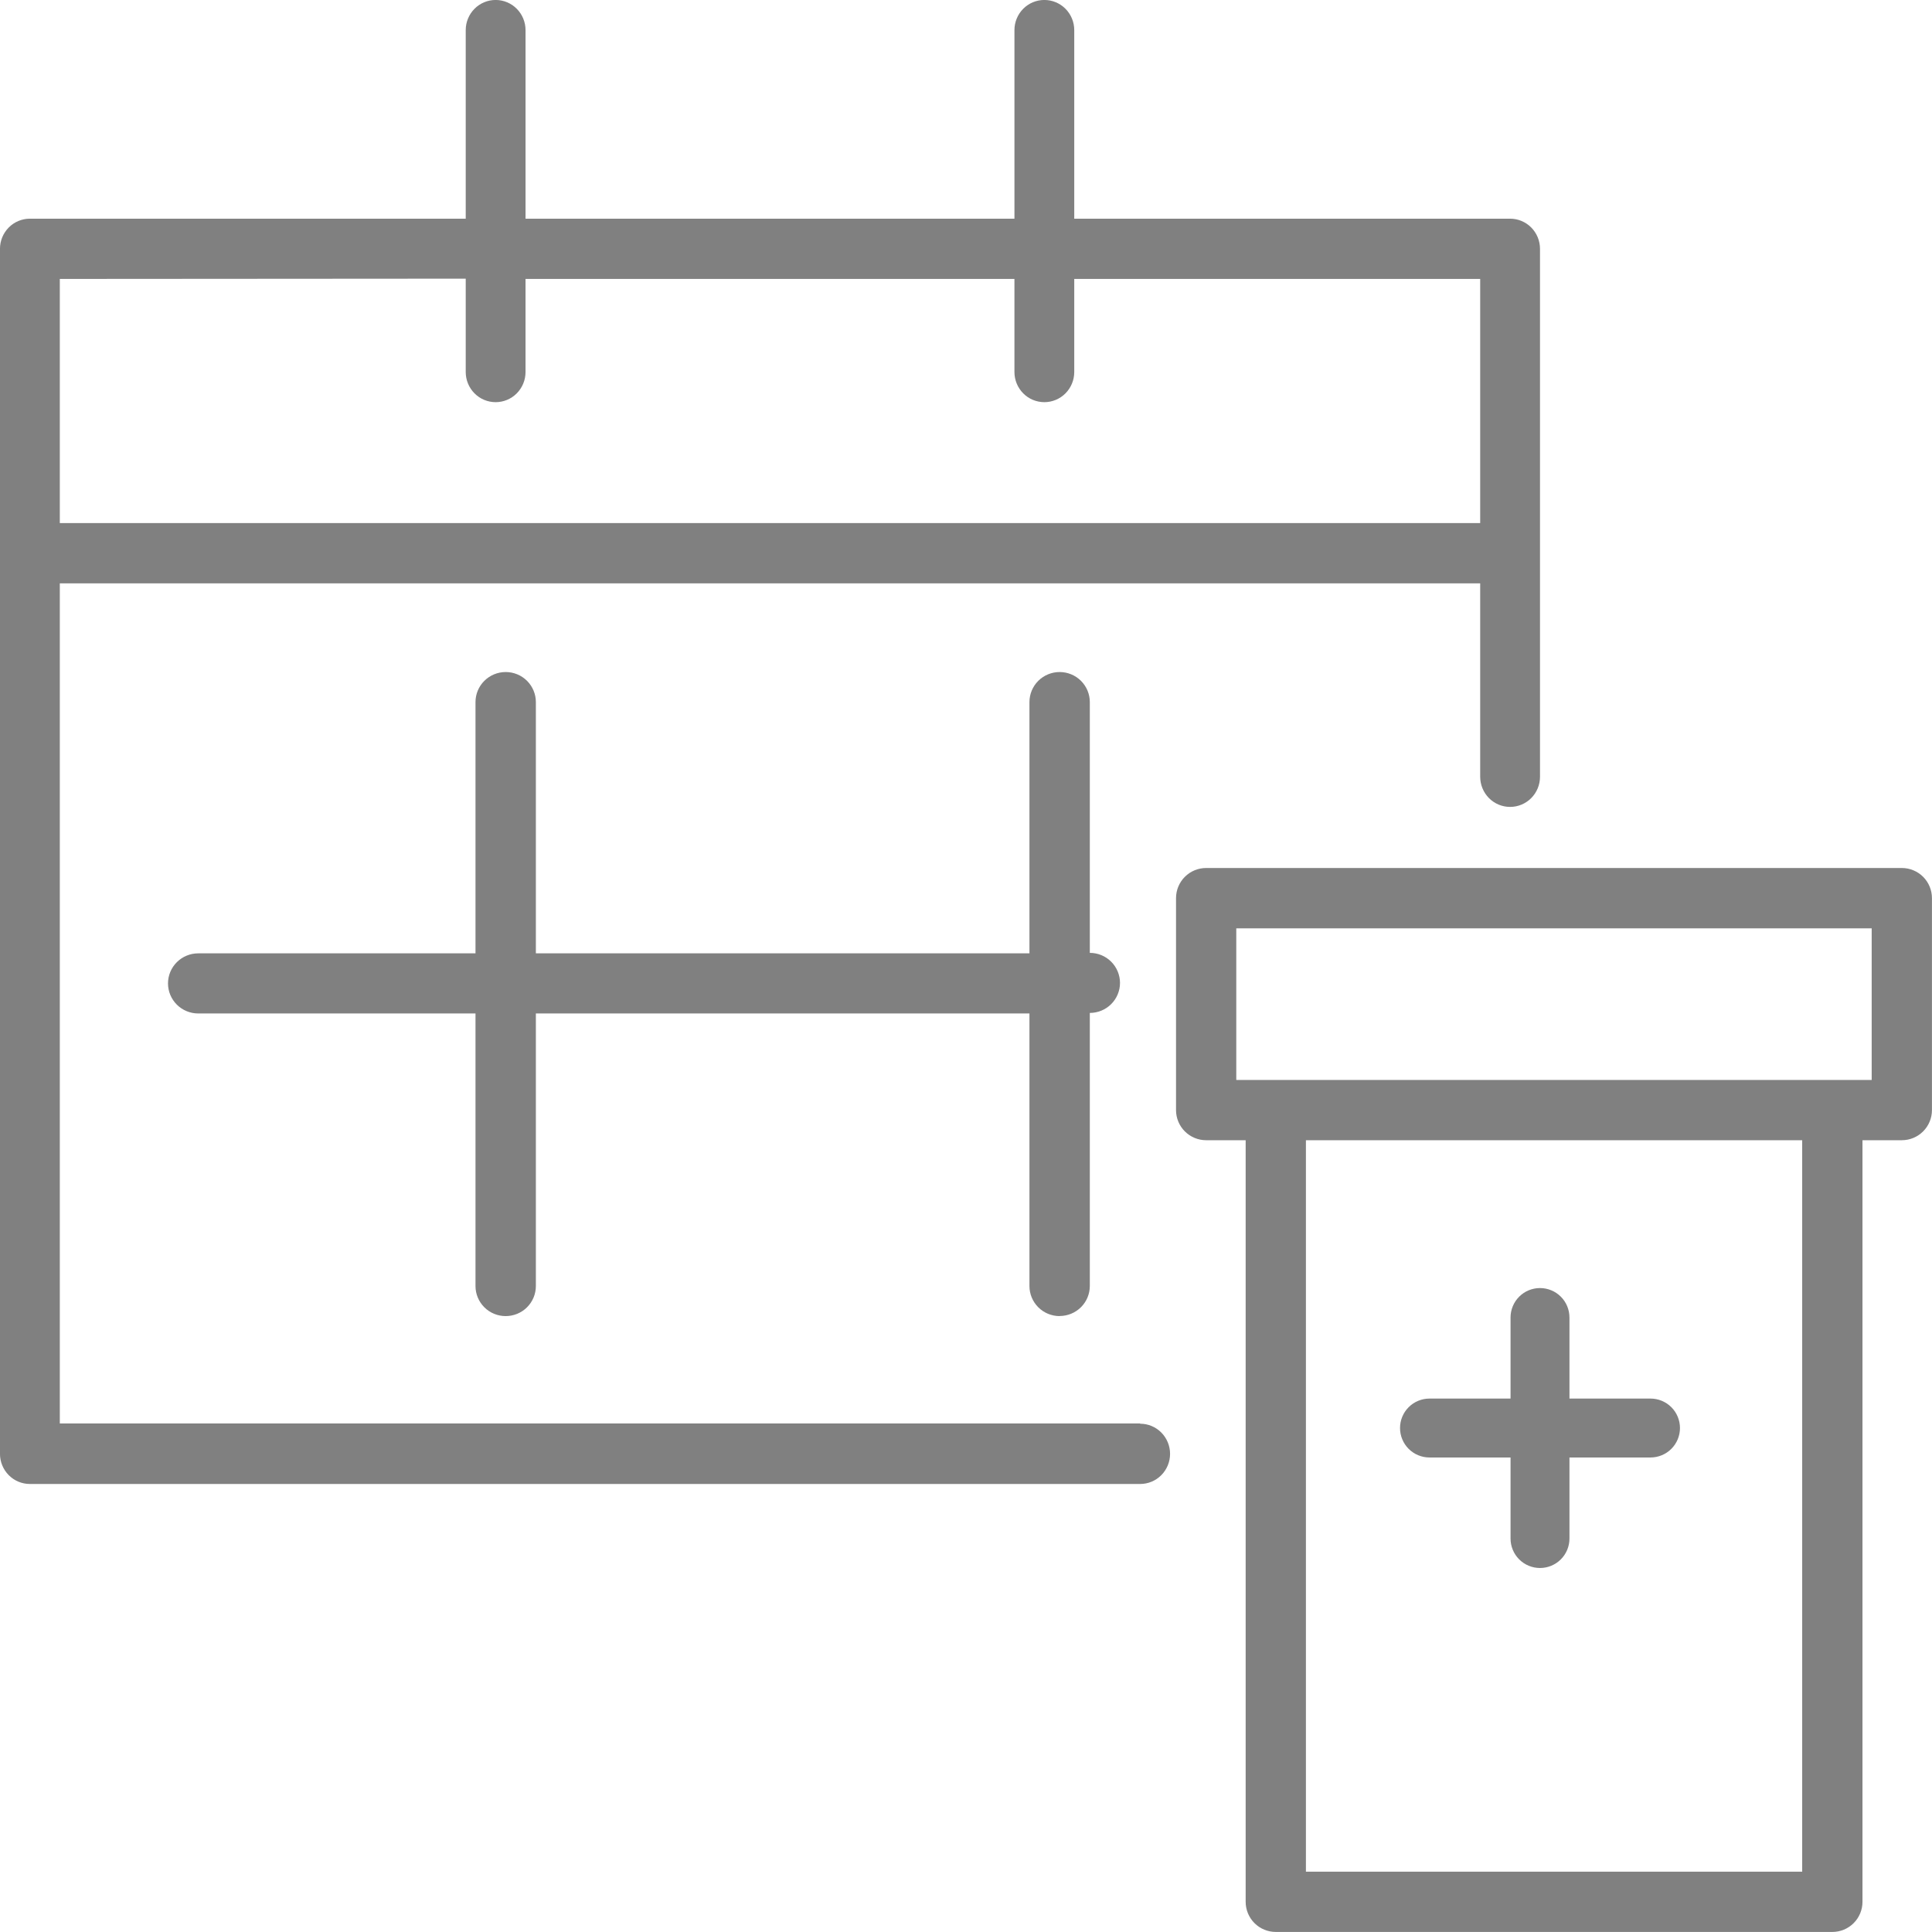 <svg fill="none" height="69" viewBox="0 0 69 69" width="69" xmlns="http://www.w3.org/2000/svg"><g fill="#808080"><path d="m40.721 50.837h-38.585v-30.002h50.728v6.907c0 .285.113.559.313.761s.472.315.755.315c.283 0 .555-.113.755-.315s.313-.475.313-.761v-18.856c0-.285-.113-.559-.313-.761-.2-.202-.472-.315-.755-.315h-15.566v-6.735c0-.285-.113-.559-.313-.761s-.472-.315-.755-.315c-.283 0-.555.113-.755.315s-.313.475-.313.761v6.735h-17.461v-6.735c0-.285-.113-.559-.313-.761s-.472-.315-.755-.315c-.283 0-.555.113-.755.315s-.313.475-.313.761v6.735h-15.566c-.283 0-.555.113-.755.315-.2.202-.313.475-.313.761v43.037c0 .285.113.559.313.761.2.202.472.315.755.315h39.653c.283 0 .555-.113.755-.315.2-.202.313-.475.313-.761 0-.285-.113-.559-.313-.761s-.472-.315-.755-.315zm-24.088-40.885v3.335c0 .285.113.559.313.761.2.202.472.315.755.315.283 0 .555-.113.755-.315.2-.202.313-.475.313-.761v-3.325h17.461v3.325c0 .285.113.559.313.761.2.202.472.315.755.315.283 0 .555-.113.755-.315.2-.202.313-.475.313-.761v-3.325h14.498v8.72h-50.728v-8.72z"/><path d="m37.844 47c.286 0 .56-.113.762-.314.202-.201.316-.474.316-.759v-9.751c.286 0 .56-.113.762-.314.202-.201.316-.474.316-.758s-.114-.557-.316-.759-.476-.314-.762-.314v-8.957c0-.285-.114-.557-.316-.759-.202-.201-.476-.314-.762-.314-.286 0-.56.113-.762.314s-.316.474-.316.759v8.974h-17.628v-8.974c0-.285-.114-.557-.316-.759s-.476-.314-.762-.314-.56.113-.762.314-.316.474-.316.759v8.974h-9.903c-.142 0-.282.028-.413.082s-.25.133-.35.233-.18.218-.234.348c-.054.13-.082.27-.082.411 0 .141.028.28.082.41s.134.248.234.348.219.179.35.233.271.082.413.082h9.903v9.735c0 .285.114.557.316.759s.476.314.762.314.56-.113.762-.314.316-.474.316-.759v-9.735h17.628v9.735c0 .285.114.557.316.759s.476.314.762.314z"/><path d="m67.923 31h-24.846c-.286 0-.559.113-.761.315-.202.202-.315.476-.315.761v7.57c0 .286.113.559.315.761.202.202.476.315.761.315h1.411v27.2c0 .286.114.559.315.761.202.202.476.315.761.315h19.877c.286 0 .559-.113.761-.315.202-.202.315-.476.315-.761v-27.2h1.405c.286 0 .559-.113.761-.315.202-.202.315-.476.315-.761v-7.57c0-.286-.113-.559-.315-.761-.202-.202-.476-.315-.761-.315zm-3.559 35.846h-17.724v-26.123h17.724zm2.482-28.276h-22.693v-5.416h22.693z"/><path d="m51.053 52.053h2.895v2.895c0 .279.111.547.308.744s.465.308.744.308.547-.111.744-.308.308-.465.308-.744v-2.895h2.895c.279 0 .547-.111.744-.308s.308-.465.308-.744-.111-.547-.308-.744-.465-.308-.744-.308h-2.895v-2.895c0-.279-.111-.547-.308-.744s-.465-.308-.744-.308-.547.111-.744.308-.308.465-.308.744v2.895h-2.895c-.279 0-.547.111-.744.308s-.308.465-.308.744.111.547.308.744.465.308.744.308z"/></g></svg>
